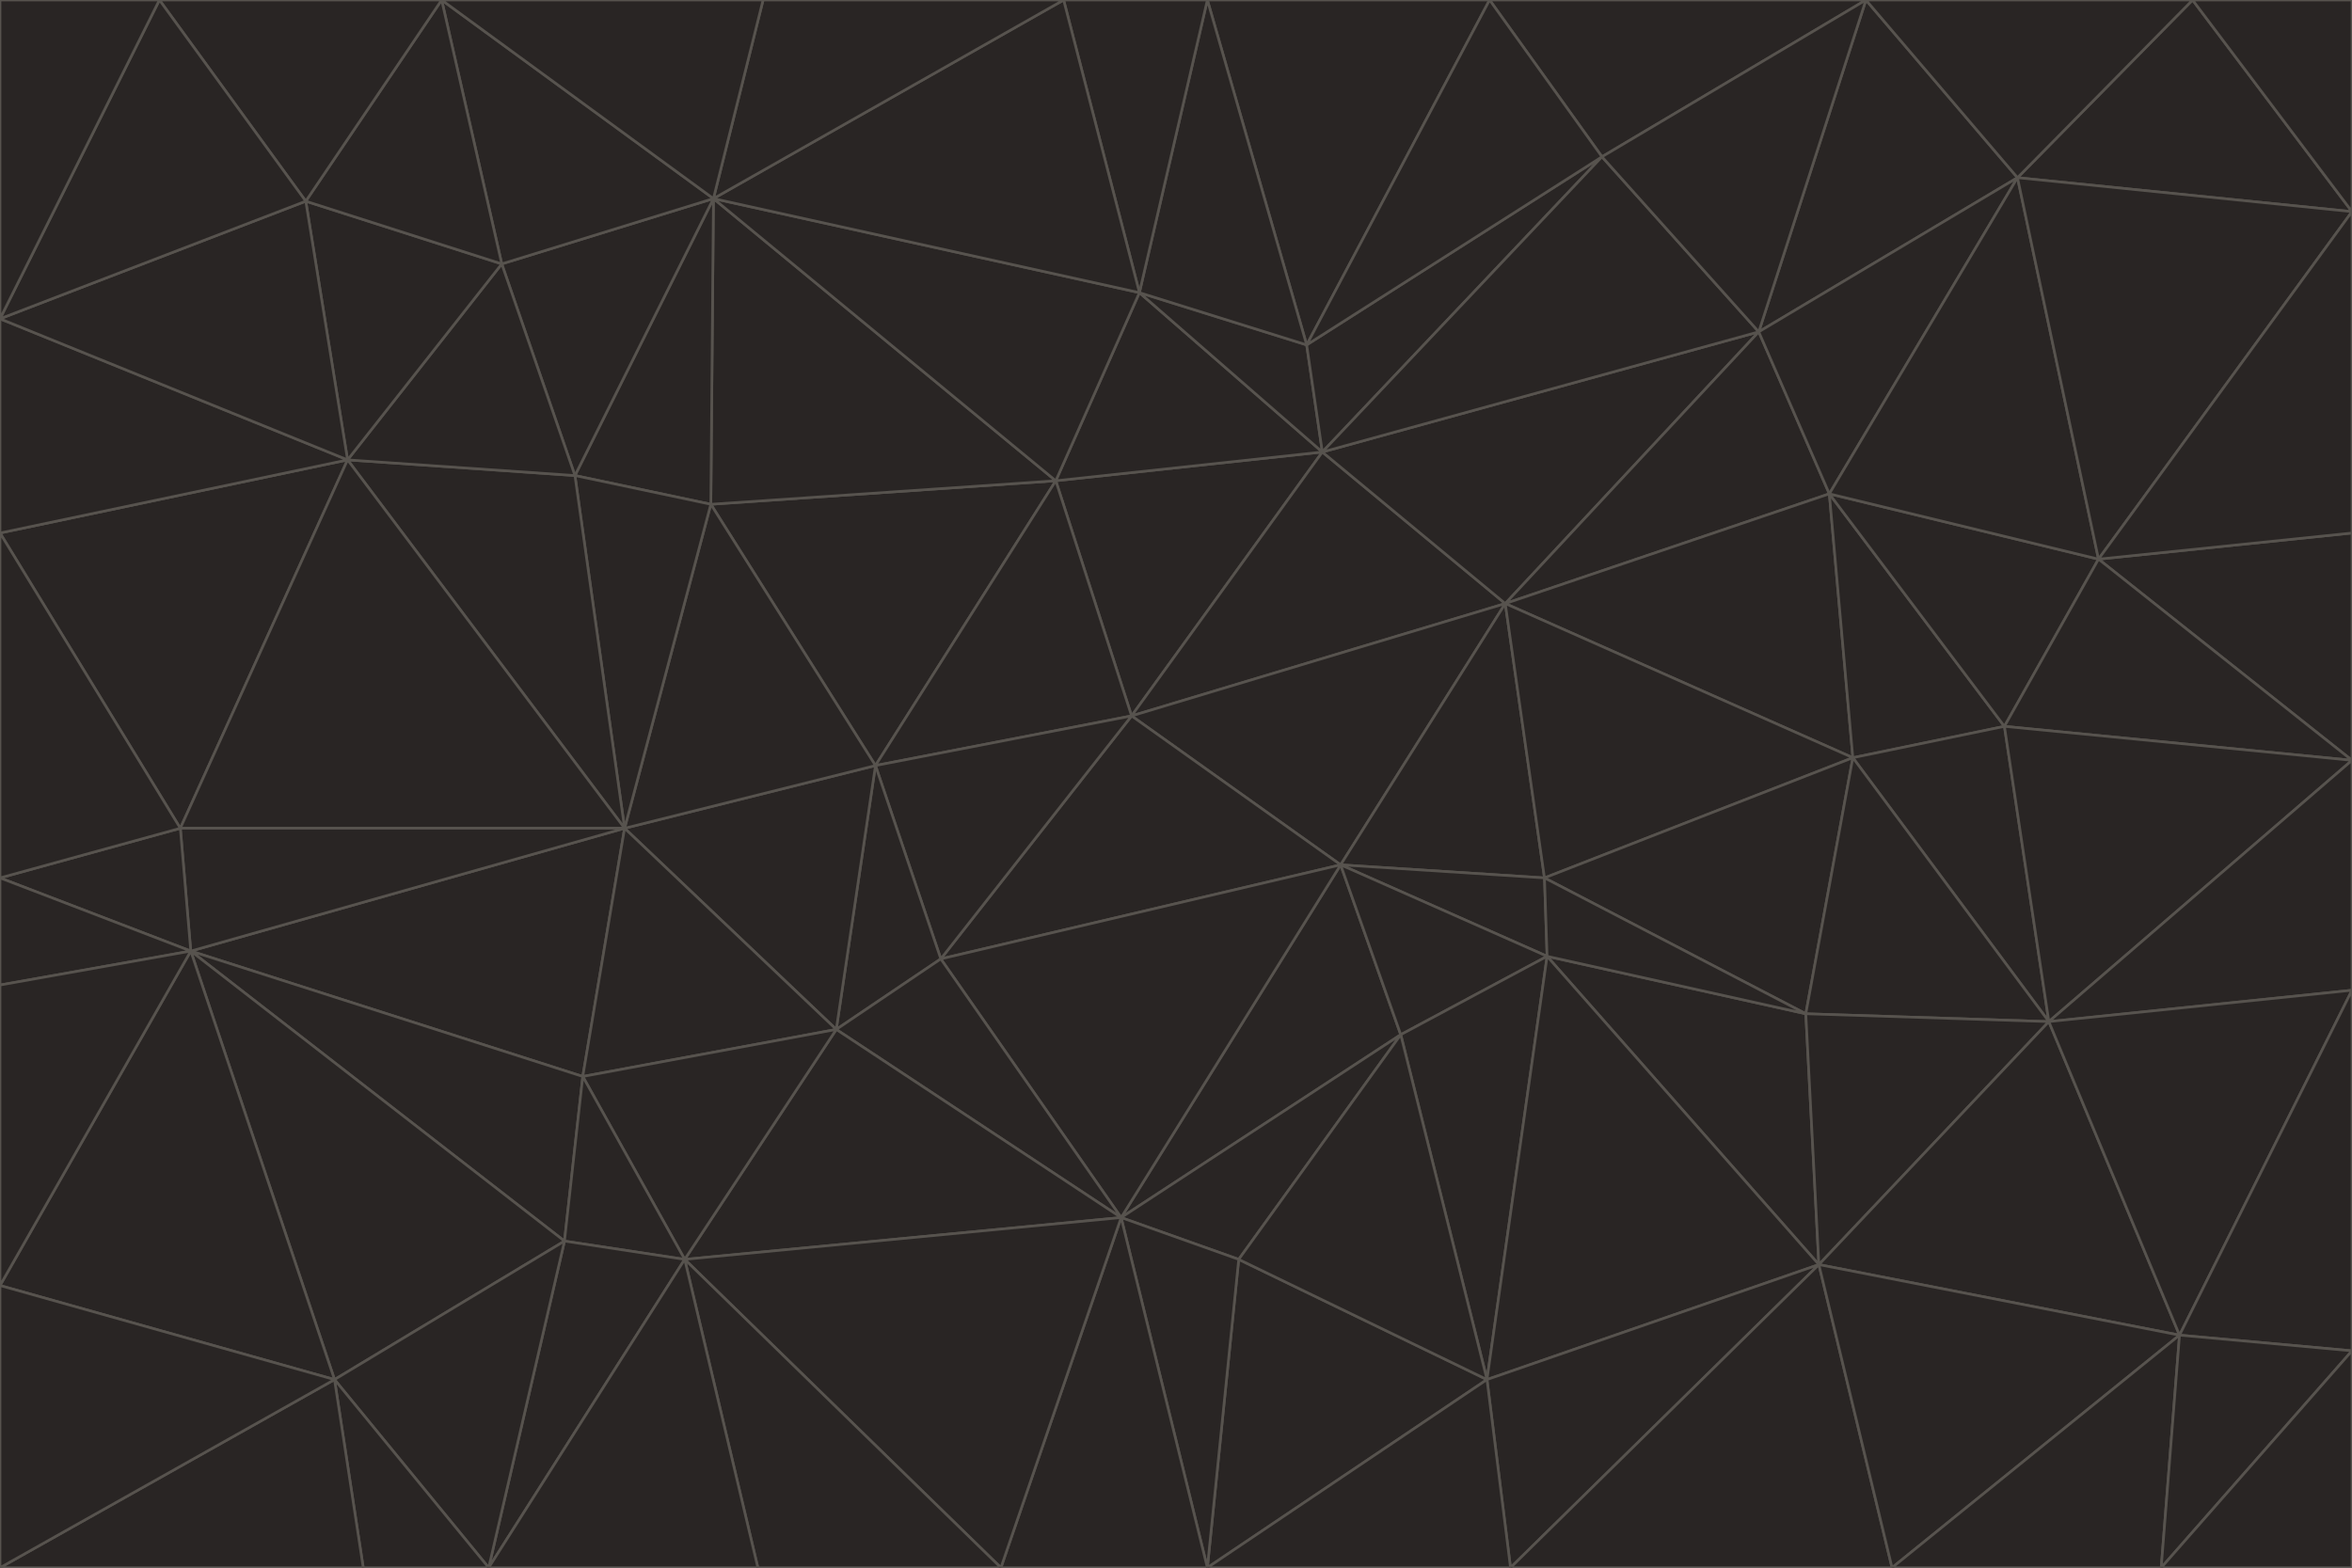 <svg id="visual" viewBox="0 0 900 600" width="900" height="600" xmlns="http://www.w3.org/2000/svg" xmlns:xlink="http://www.w3.org/1999/xlink" version="1.1"><g stroke-width="1" stroke-linejoin="bevel"><path d="M433 274L506 173L404 184Z" fill="#292524" stroke="#57534e"></path><path d="M506 173L436 112L404 184Z" fill="#292524" stroke="#57534e"></path><path d="M500 132L436 112L506 173Z" fill="#292524" stroke="#57534e"></path><path d="M433 274L576 231L506 173Z" fill="#292524" stroke="#57534e"></path><path d="M506 173L613 60L500 132Z" fill="#292524" stroke="#57534e"></path><path d="M433 274L513 331L576 231Z" fill="#292524" stroke="#57534e"></path><path d="M272 193L335 293L404 184Z" fill="#292524" stroke="#57534e"></path><path d="M404 184L335 293L433 274Z" fill="#292524" stroke="#57534e"></path><path d="M433 274L360 367L513 331Z" fill="#292524" stroke="#57534e"></path><path d="M513 331L591 336L576 231Z" fill="#292524" stroke="#57534e"></path><path d="M335 293L360 367L433 274Z" fill="#292524" stroke="#57534e"></path><path d="M513 331L592 366L591 336Z" fill="#292524" stroke="#57534e"></path><path d="M273 76L272 193L404 184Z" fill="#292524" stroke="#57534e"></path><path d="M335 293L320 394L360 367Z" fill="#292524" stroke="#57534e"></path><path d="M429 466L536 396L513 331Z" fill="#292524" stroke="#57534e"></path><path d="M536 396L592 366L513 331Z" fill="#292524" stroke="#57534e"></path><path d="M570 0L462 0L500 132Z" fill="#292524" stroke="#57534e"></path><path d="M500 132L462 0L436 112Z" fill="#292524" stroke="#57534e"></path><path d="M436 112L273 76L404 184Z" fill="#292524" stroke="#57534e"></path><path d="M673 127L506 173L576 231Z" fill="#292524" stroke="#57534e"></path><path d="M673 127L613 60L506 173Z" fill="#292524" stroke="#57534e"></path><path d="M673 127L576 231L700 189Z" fill="#292524" stroke="#57534e"></path><path d="M462 0L407 0L436 112Z" fill="#292524" stroke="#57534e"></path><path d="M239 317L320 394L335 293Z" fill="#292524" stroke="#57534e"></path><path d="M360 367L429 466L513 331Z" fill="#292524" stroke="#57534e"></path><path d="M700 189L576 231L709 290Z" fill="#292524" stroke="#57534e"></path><path d="M407 0L273 76L436 112Z" fill="#292524" stroke="#57534e"></path><path d="M273 76L220 182L272 193Z" fill="#292524" stroke="#57534e"></path><path d="M272 193L239 317L335 293Z" fill="#292524" stroke="#57534e"></path><path d="M220 182L239 317L272 193Z" fill="#292524" stroke="#57534e"></path><path d="M709 290L576 231L591 336Z" fill="#292524" stroke="#57534e"></path><path d="M714 0L570 0L613 60Z" fill="#292524" stroke="#57534e"></path><path d="M613 60L570 0L500 132Z" fill="#292524" stroke="#57534e"></path><path d="M320 394L429 466L360 367Z" fill="#292524" stroke="#57534e"></path><path d="M696 484L691 388L592 366Z" fill="#292524" stroke="#57534e"></path><path d="M691 388L709 290L591 336Z" fill="#292524" stroke="#57534e"></path><path d="M429 466L474 482L536 396Z" fill="#292524" stroke="#57534e"></path><path d="M592 366L691 388L591 336Z" fill="#292524" stroke="#57534e"></path><path d="M407 0L292 0L273 76Z" fill="#292524" stroke="#57534e"></path><path d="M273 76L192 101L220 182Z" fill="#292524" stroke="#57534e"></path><path d="M569 528L592 366L536 396Z" fill="#292524" stroke="#57534e"></path><path d="M169 0L192 101L273 76Z" fill="#292524" stroke="#57534e"></path><path d="M73 364L223 412L239 317Z" fill="#292524" stroke="#57534e"></path><path d="M239 317L223 412L320 394Z" fill="#292524" stroke="#57534e"></path><path d="M320 394L262 482L429 466Z" fill="#292524" stroke="#57534e"></path><path d="M462 600L569 528L474 482Z" fill="#292524" stroke="#57534e"></path><path d="M133 176L239 317L220 182Z" fill="#292524" stroke="#57534e"></path><path d="M709 290L767 278L700 189Z" fill="#292524" stroke="#57534e"></path><path d="M772 68L714 0L673 127Z" fill="#292524" stroke="#57534e"></path><path d="M784 391L767 278L709 290Z" fill="#292524" stroke="#57534e"></path><path d="M192 101L133 176L220 182Z" fill="#292524" stroke="#57534e"></path><path d="M462 600L474 482L429 466Z" fill="#292524" stroke="#57534e"></path><path d="M474 482L569 528L536 396Z" fill="#292524" stroke="#57534e"></path><path d="M223 412L262 482L320 394Z" fill="#292524" stroke="#57534e"></path><path d="M772 68L673 127L700 189Z" fill="#292524" stroke="#57534e"></path><path d="M673 127L714 0L613 60Z" fill="#292524" stroke="#57534e"></path><path d="M767 278L803 214L700 189Z" fill="#292524" stroke="#57534e"></path><path d="M803 214L772 68L700 189Z" fill="#292524" stroke="#57534e"></path><path d="M73 364L216 475L223 412Z" fill="#292524" stroke="#57534e"></path><path d="M223 412L216 475L262 482Z" fill="#292524" stroke="#57534e"></path><path d="M569 528L696 484L592 366Z" fill="#292524" stroke="#57534e"></path><path d="M691 388L784 391L709 290Z" fill="#292524" stroke="#57534e"></path><path d="M900 291L900 204L803 214Z" fill="#292524" stroke="#57534e"></path><path d="M192 101L117 77L133 176Z" fill="#292524" stroke="#57534e"></path><path d="M292 0L169 0L273 76Z" fill="#292524" stroke="#57534e"></path><path d="M696 484L784 391L691 388Z" fill="#292524" stroke="#57534e"></path><path d="M169 0L117 77L192 101Z" fill="#292524" stroke="#57534e"></path><path d="M383 600L462 600L429 466Z" fill="#292524" stroke="#57534e"></path><path d="M569 528L578 600L696 484Z" fill="#292524" stroke="#57534e"></path><path d="M383 600L429 466L262 482Z" fill="#292524" stroke="#57534e"></path><path d="M290 600L383 600L262 482Z" fill="#292524" stroke="#57534e"></path><path d="M462 600L578 600L569 528Z" fill="#292524" stroke="#57534e"></path><path d="M0 204L69 317L133 176Z" fill="#292524" stroke="#57534e"></path><path d="M133 176L69 317L239 317Z" fill="#292524" stroke="#57534e"></path><path d="M69 317L73 364L239 317Z" fill="#292524" stroke="#57534e"></path><path d="M187 600L262 482L216 475Z" fill="#292524" stroke="#57534e"></path><path d="M187 600L290 600L262 482Z" fill="#292524" stroke="#57534e"></path><path d="M900 81L839 0L772 68Z" fill="#292524" stroke="#57534e"></path><path d="M772 68L839 0L714 0Z" fill="#292524" stroke="#57534e"></path><path d="M900 81L772 68L803 214Z" fill="#292524" stroke="#57534e"></path><path d="M900 291L803 214L767 278Z" fill="#292524" stroke="#57534e"></path><path d="M784 391L900 291L767 278Z" fill="#292524" stroke="#57534e"></path><path d="M900 379L900 291L784 391Z" fill="#292524" stroke="#57534e"></path><path d="M834 511L784 391L696 484Z" fill="#292524" stroke="#57534e"></path><path d="M169 0L61 0L117 77Z" fill="#292524" stroke="#57534e"></path><path d="M0 122L0 204L133 176Z" fill="#292524" stroke="#57534e"></path><path d="M73 364L128 528L216 475Z" fill="#292524" stroke="#57534e"></path><path d="M0 122L133 176L117 77Z" fill="#292524" stroke="#57534e"></path><path d="M69 317L0 336L73 364Z" fill="#292524" stroke="#57534e"></path><path d="M73 364L0 492L128 528Z" fill="#292524" stroke="#57534e"></path><path d="M900 204L900 81L803 214Z" fill="#292524" stroke="#57534e"></path><path d="M578 600L724 600L696 484Z" fill="#292524" stroke="#57534e"></path><path d="M61 0L0 122L117 77Z" fill="#292524" stroke="#57534e"></path><path d="M834 511L900 379L784 391Z" fill="#292524" stroke="#57534e"></path><path d="M128 528L187 600L216 475Z" fill="#292524" stroke="#57534e"></path><path d="M0 204L0 336L69 317Z" fill="#292524" stroke="#57534e"></path><path d="M724 600L834 511L696 484Z" fill="#292524" stroke="#57534e"></path><path d="M0 336L0 377L73 364Z" fill="#292524" stroke="#57534e"></path><path d="M128 528L139 600L187 600Z" fill="#292524" stroke="#57534e"></path><path d="M900 81L900 0L839 0Z" fill="#292524" stroke="#57534e"></path><path d="M0 600L139 600L128 528Z" fill="#292524" stroke="#57534e"></path><path d="M61 0L0 0L0 122Z" fill="#292524" stroke="#57534e"></path><path d="M724 600L827 600L834 511Z" fill="#292524" stroke="#57534e"></path><path d="M834 511L900 517L900 379Z" fill="#292524" stroke="#57534e"></path><path d="M827 600L900 517L834 511Z" fill="#292524" stroke="#57534e"></path><path d="M0 377L0 492L73 364Z" fill="#292524" stroke="#57534e"></path><path d="M827 600L900 600L900 517Z" fill="#292524" stroke="#57534e"></path><path d="M0 492L0 600L128 528Z" fill="#292524" stroke="#57534e"></path></g></svg>